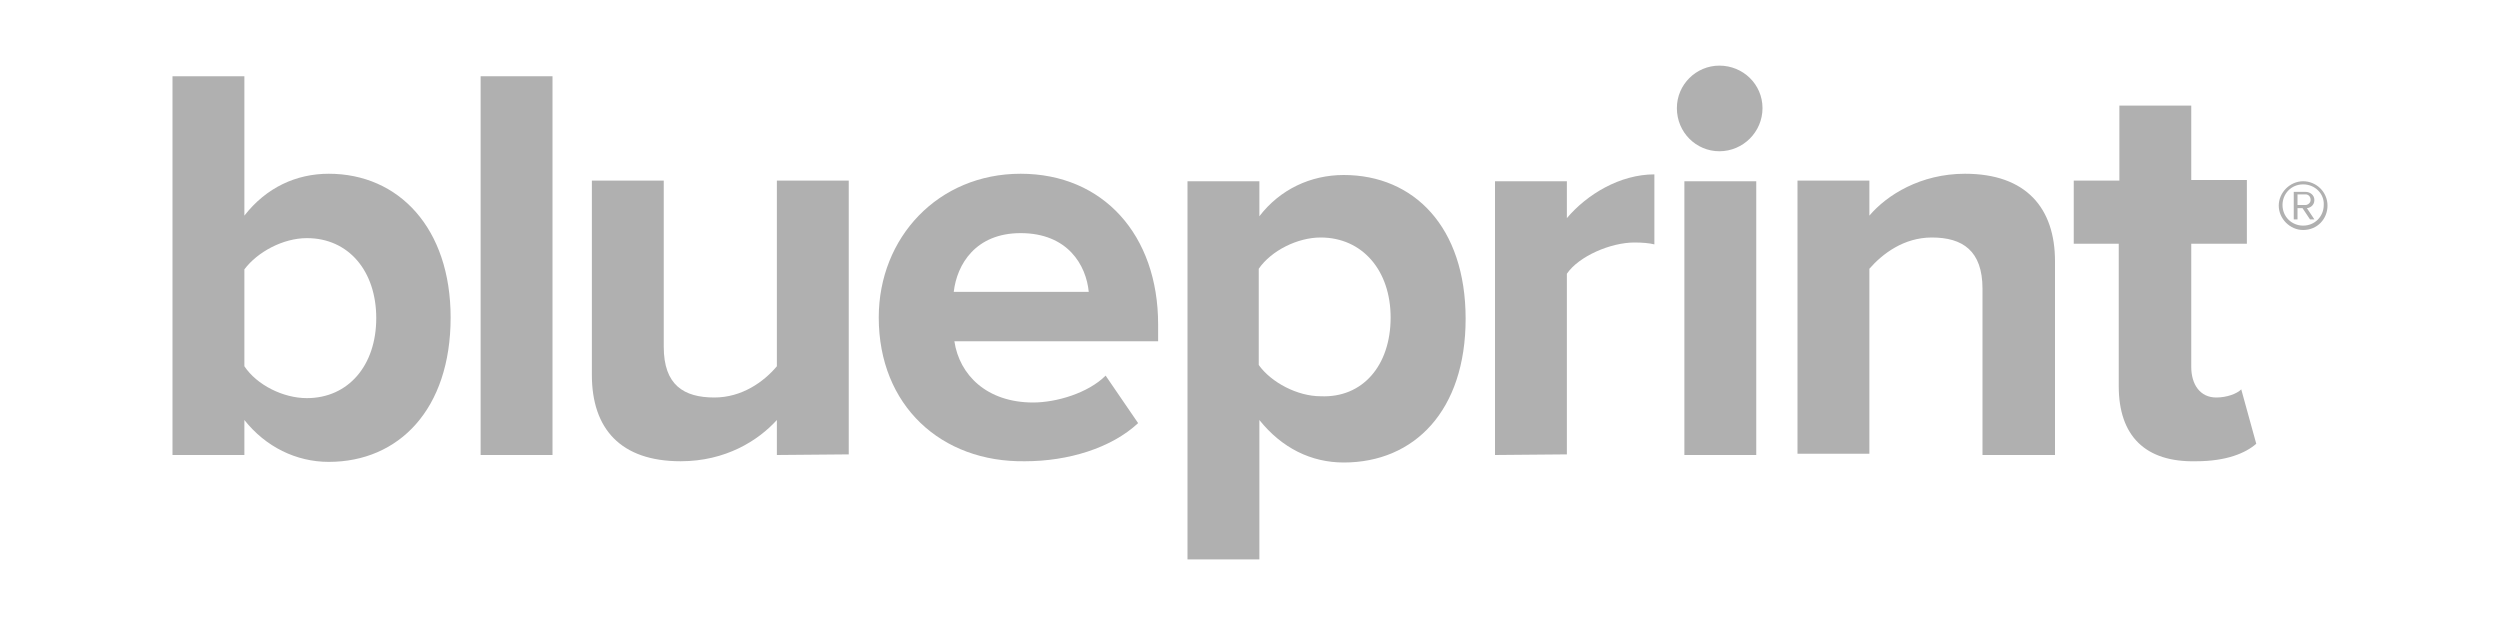 <?xml version="1.0" encoding="utf-8"?>
<!-- Generator: Adobe Illustrator 18.0.0, SVG Export Plug-In . SVG Version: 6.00 Build 0)  -->
<!DOCTYPE svg PUBLIC "-//W3C//DTD SVG 1.1//EN" "http://www.w3.org/Graphics/SVG/1.1/DTD/svg11.dtd">
<svg version="1.1" id="Layer_1" xmlns="http://www.w3.org/2000/svg" xmlns:xlink="http://www.w3.org/1999/xlink" x="0px" y="0px"
	 viewBox="0 0 400 100" enable-background="new 0 0 400 100" xml:space="preserve">
<g>
	<path fill="#B0B0B0" d="M49.1,63.7c6.6,0,11.1-5.2,11.1-12.8c0-7.5-4.4-12.8-11.1-12.8c-3.8,0-7.9,2.2-10,5v15.5
		C41.1,61.6,45.3,63.7,49.1,63.7 M27.6,72.8V12.2h11.5v22.3c3.5-4.5,8.3-6.7,13.5-6.7c11.2,0,19.5,8.7,19.5,23
		c0,14.7-8.3,23.1-19.5,23.1c-5.2,0-10.1-2.4-13.5-6.7v5.6L27.6,72.8L27.6,72.8z"/>
	<rect x="76.9" y="12.2" fill="#B0B0B0" width="11.5" height="60.6"/>
	<path fill="#B0B0B0" d="M124.3,72.8v-5.6c-3,3.3-8.2,6.6-15.4,6.6c-9.6,0-14.2-5.2-14.2-13.8V28.9h11.5v26.6c0,6.1,3.2,8.1,8.1,8.1
		c4.4,0,7.9-2.5,10-5V28.9h11.5v43.8L124.3,72.8L124.3,72.8z"/>
	<path fill="#B0B0B0" d="M163.3,37.3c-7.2,0-10.2,5-10.7,9.4h21.6C173.8,42.5,170.9,37.3,163.3,37.3 M140.6,50.8
		c0-12.8,9.5-23,22.7-23c13.2,0,22,9.8,22,24.1v2.7h-32.6c0.8,5.4,5.2,9.8,12.6,9.8c3.7,0,8.8-1.5,11.6-4.3l5.2,7.6
		c-4.3,4-11.2,6.1-18.1,6.1C150.6,74,140.6,64.9,140.6,50.8"/>
	<path fill="#B0B0B0" d="M222.5,50.8c0-7.5-4.5-12.8-11.2-12.8c-3.7,0-7.9,2.1-9.9,5v15.4c2,2.8,6.2,5,9.9,5
		C218,63.7,222.5,58.5,222.5,50.8 M201.5,67.2v22.3h-11.5V29h11.5v5.6c3.3-4.3,8.2-6.6,13.5-6.6c11.2,0,19.5,8.3,19.5,23
		S226.3,74,215,74C209.8,74,205.1,71.7,201.5,67.2"/>
	<path fill="#B0B0B0" d="M239.2,72.8V29h11.5v5.9c3.2-3.8,8.5-7,14-7v11.2c-0.8-0.2-1.9-0.3-3.2-0.3c-3.8,0-8.9,2.2-10.8,5v28.9
		L239.2,72.8L239.2,72.8z"/>
	<path fill="#B0B0B0" d="M269.5,29H281v43.8h-11.5V29z M268.3,17.3c0-3.8,3.1-6.8,6.8-6.8c3.8,0,6.9,3,6.9,6.8s-3.1,6.9-6.9,6.9
		C271.4,24.2,268.3,21.2,268.3,17.3"/>
	<path fill="#B0B0B0" d="M317.2,72.8V46.2c0-6.1-3.2-8.2-8.1-8.2c-4.5,0-7.9,2.6-10,5v29.6h-11.5V28.9h11.5v5.6
		c2.8-3.3,8.2-6.7,15.3-6.7c9.8,0,14.4,5.5,14.4,14v31L317.2,72.8L317.2,72.8z"/>
	<path fill="#B0B0B0" d="M339,61.8V39h-7.2V28.9h7.3V16.9h11.5v11.9h8.9V39h-8.9v19.7c0,2.8,1.4,4.9,4,4.9c1.7,0,3.3-0.6,4-1.3
		L361,71c-1.7,1.5-4.8,2.8-9.6,2.8C343.2,74,339,69.7,339,61.8"/>
	<path fill="#B0B0B0" d="M368.5,36.8c-2.1,0-3.9-1.8-3.9-3.9s1.8-3.9,3.9-3.9c2.1,0,3.9,1.7,3.9,3.9C372.4,35,370.8,36.8,368.5,36.8
		 M368.5,29.5c-1.9,0-3.3,1.5-3.3,3.3c0,1.9,1.5,3.3,3.3,3.3c1.9,0,3.3-1.5,3.3-3.3C371.9,31,370.4,29.5,368.5,29.5 M369.6,35.1
		l-1.2-1.8h-0.8v1.8h-0.6v-4.4h1.9c0.7,0,1.4,0.5,1.4,1.3c0,1-0.9,1.3-1.2,1.3l1.2,1.8L369.6,35.1L369.6,35.1z M368.9,31.1h-1.3v1.7
		h1.3c0.3,0,0.8-0.3,0.8-0.8C369.7,31.4,369.3,31.1,368.9,31.1"/>
</g>
</svg>
